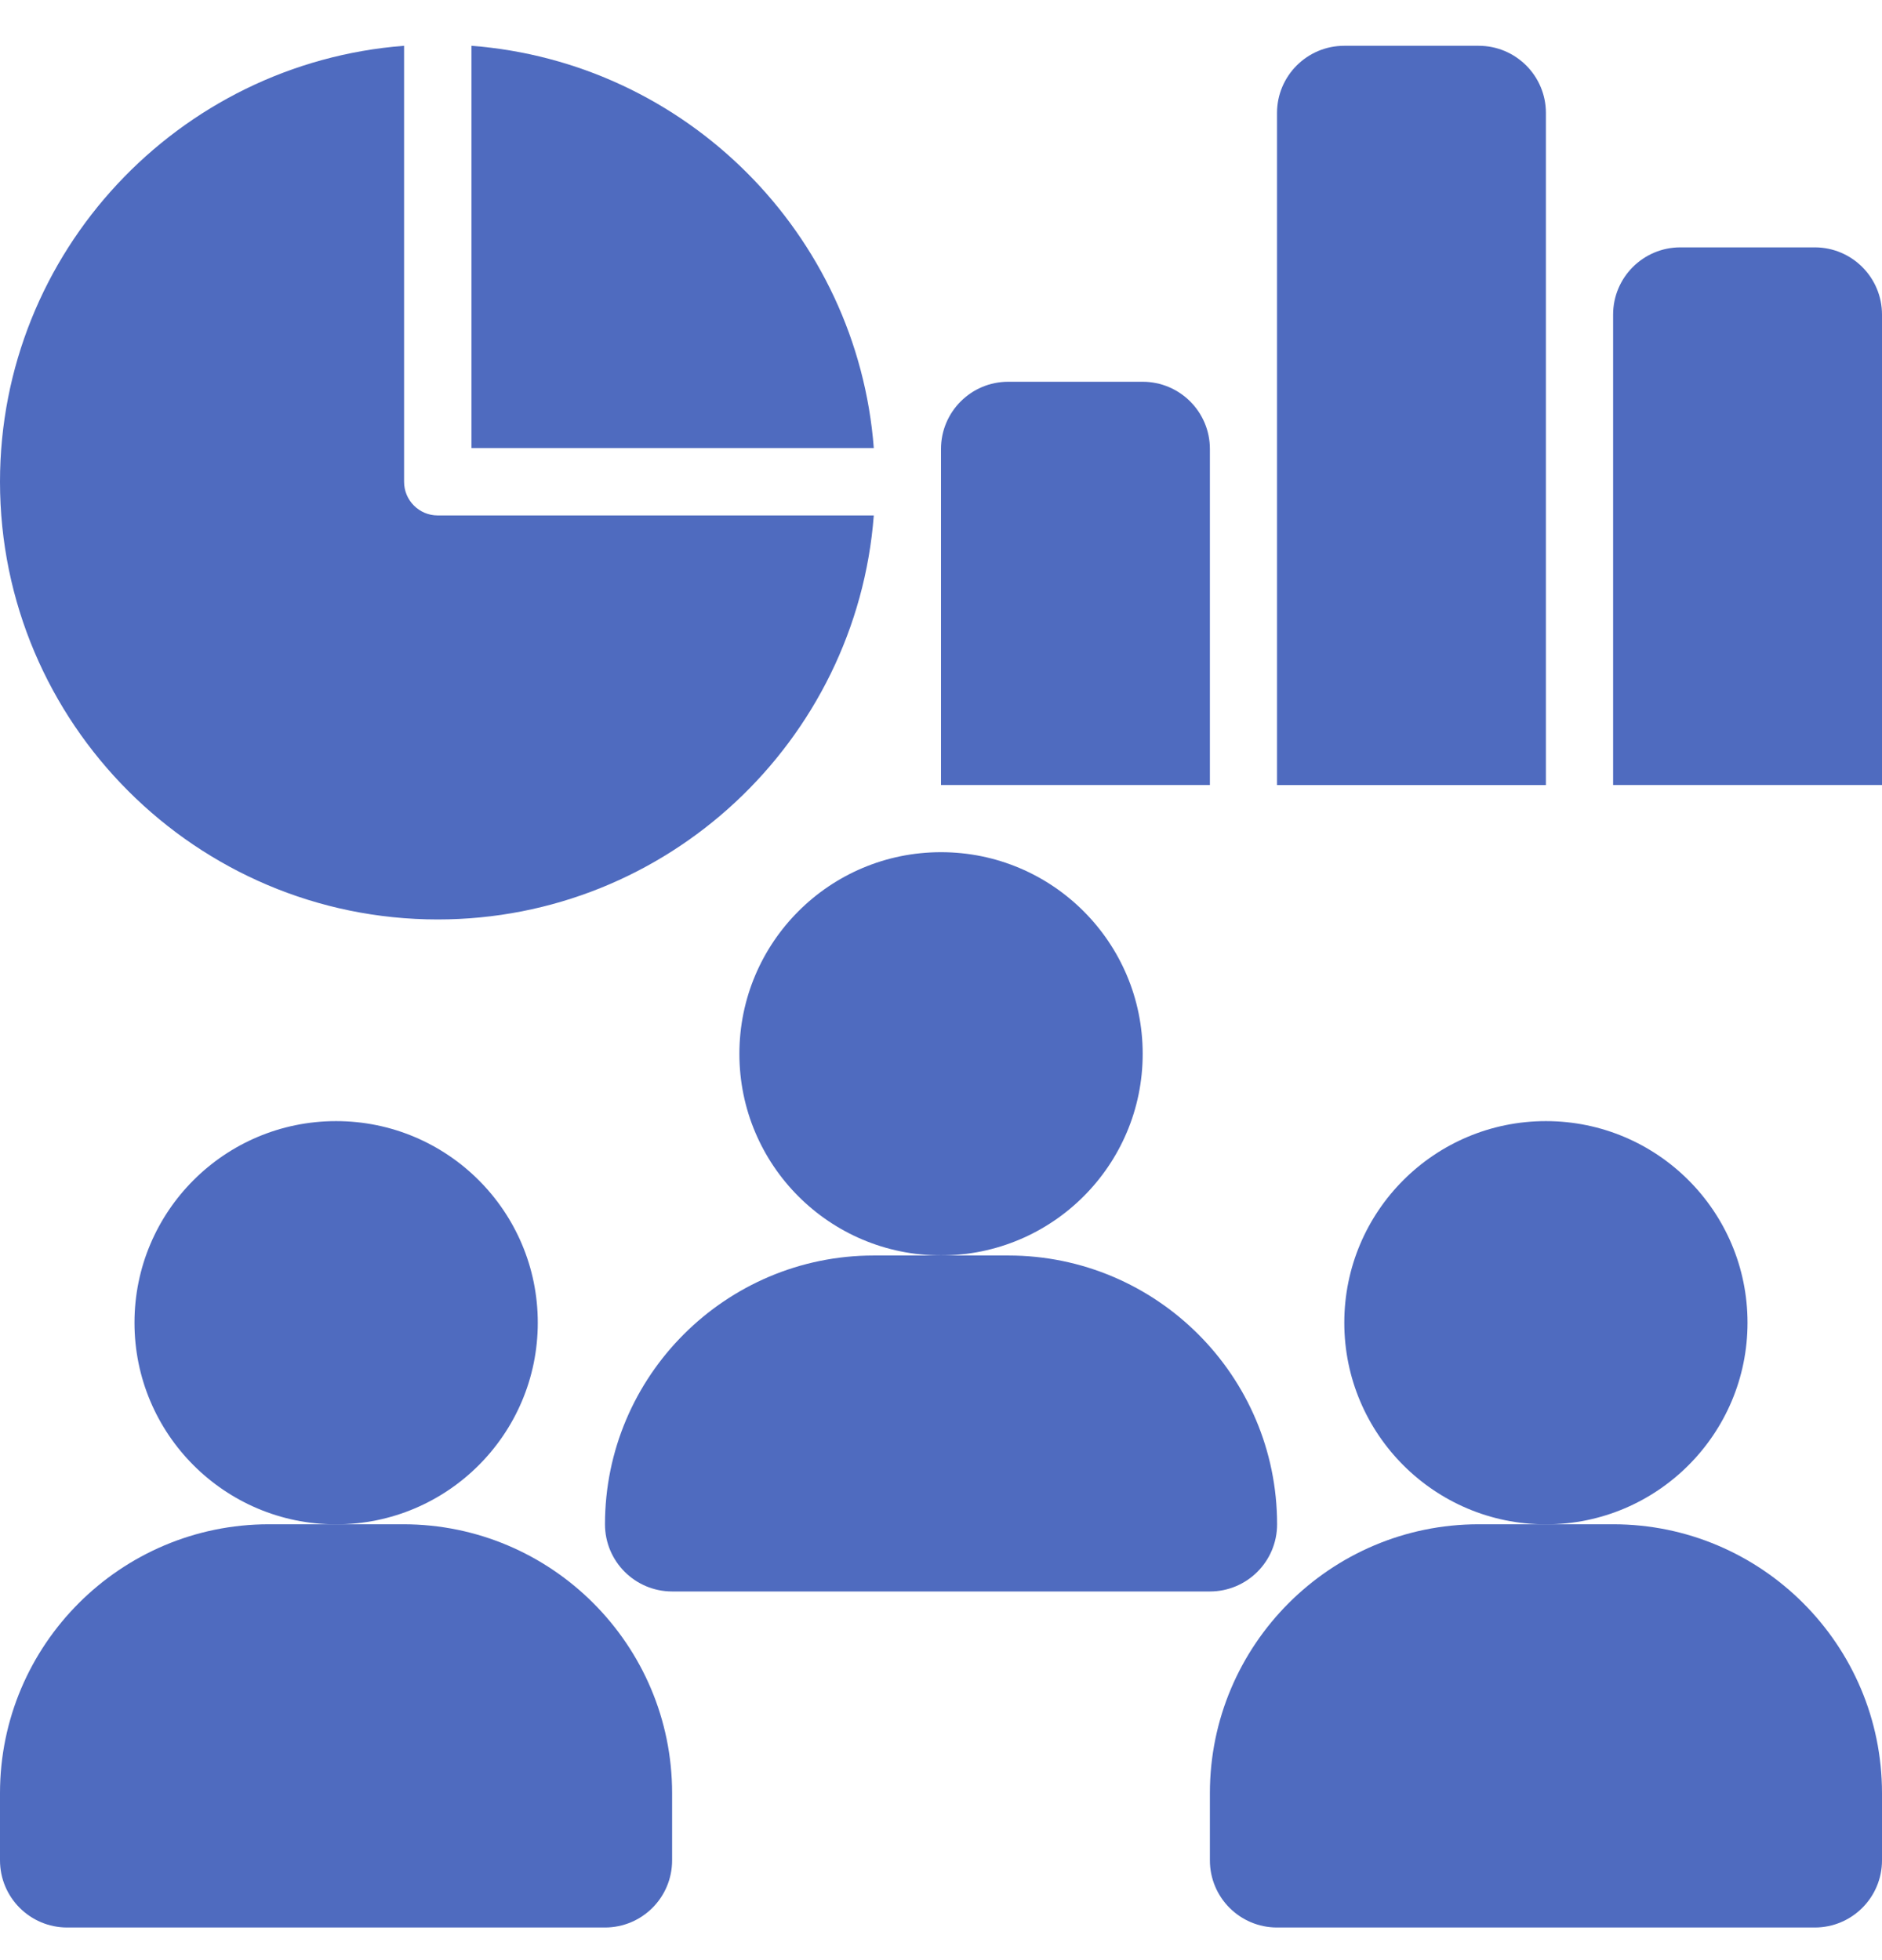 <svg width="24" height="25" viewBox="0 0 24 25" fill="none" xmlns="http://www.w3.org/2000/svg">
<g id="_x31_1">
<path id="Vector" d="M12 16.012C13.42 16.012 14.572 14.861 14.572 13.441C14.572 12.02 13.42 10.869 12 10.869C10.58 10.869 9.429 12.02 9.429 13.441C9.429 14.861 10.58 16.012 12 16.012Z" fill="#4F6BBF"/>
<path id="Vector_2" d="M16.286 19.441C16.286 17.55 14.748 16.013 12.858 16.013H12.001H11.143C9.253 16.013 7.715 17.55 7.715 19.441C7.715 19.915 8.099 20.298 8.572 20.298H15.429C15.902 20.298 16.286 19.915 16.286 19.441Z" fill="#4F6BBF"/>
<path id="Vector_3" d="M4.286 19.442C5.706 19.442 6.858 18.29 6.858 16.87C6.858 15.45 5.706 14.299 4.286 14.299C2.866 14.299 1.715 15.45 1.715 16.87C1.715 18.29 2.866 19.442 4.286 19.442Z" fill="#4F6BBF"/>
<path id="Vector_4" d="M5.143 19.441H4.286H3.429C1.538 19.441 0 20.979 0 22.87V23.727C0 24.201 0.384 24.584 0.857 24.584H7.714C8.188 24.584 8.571 24.201 8.571 23.727V22.87C8.571 20.979 7.033 19.441 5.143 19.441Z" fill="#4F6BBF"/>
<path id="Vector_5" d="M19.714 19.442C21.134 19.442 22.285 18.29 22.285 16.87C22.285 15.45 21.134 14.299 19.714 14.299C18.294 14.299 17.143 15.45 17.143 16.87C17.143 18.29 18.294 19.442 19.714 19.442Z" fill="#4F6BBF"/>
<path id="Vector_6" d="M20.572 19.441H19.714H18.857C16.967 19.441 15.429 20.979 15.429 22.87V23.727C15.429 24.201 15.812 24.584 16.286 24.584H23.143C23.616 24.584 24 24.201 24 23.727V22.87C24 20.979 22.462 19.441 20.572 19.441Z" fill="#4F6BBF"/>
<path id="Vector_7" d="M6.012 0.584V5.715H11.143C10.933 2.98 8.747 0.794 6.012 0.584Z" fill="#4F6BBF"/>
<path id="Vector_8" d="M5.582 11.727C8.515 11.727 10.922 9.451 11.143 6.574H5.582C5.345 6.574 5.153 6.382 5.153 6.145V0.584C2.275 0.805 0 3.212 0 6.145C0 9.222 2.504 11.727 5.582 11.727Z" fill="#4F6BBF"/>
<path id="Vector_9" d="M23.143 3.155H21.428C20.955 3.155 20.571 3.539 20.571 4.012V10.012H24V4.012C24 3.539 23.616 3.155 23.143 3.155Z" fill="#4F6BBF"/>
<path id="Vector_10" d="M19.714 1.441C19.714 0.968 19.33 0.584 18.857 0.584H17.142C16.669 0.584 16.285 0.968 16.285 1.441V10.013H19.714V1.441Z" fill="#4F6BBF"/>
<path id="Vector_11" d="M15.429 5.726C15.429 5.253 15.045 4.869 14.571 4.869H12.857C12.384 4.869 12 5.253 12 5.726V10.012H15.429V5.726Z" fill="#4F6BBF"/>
</g>
</svg>
